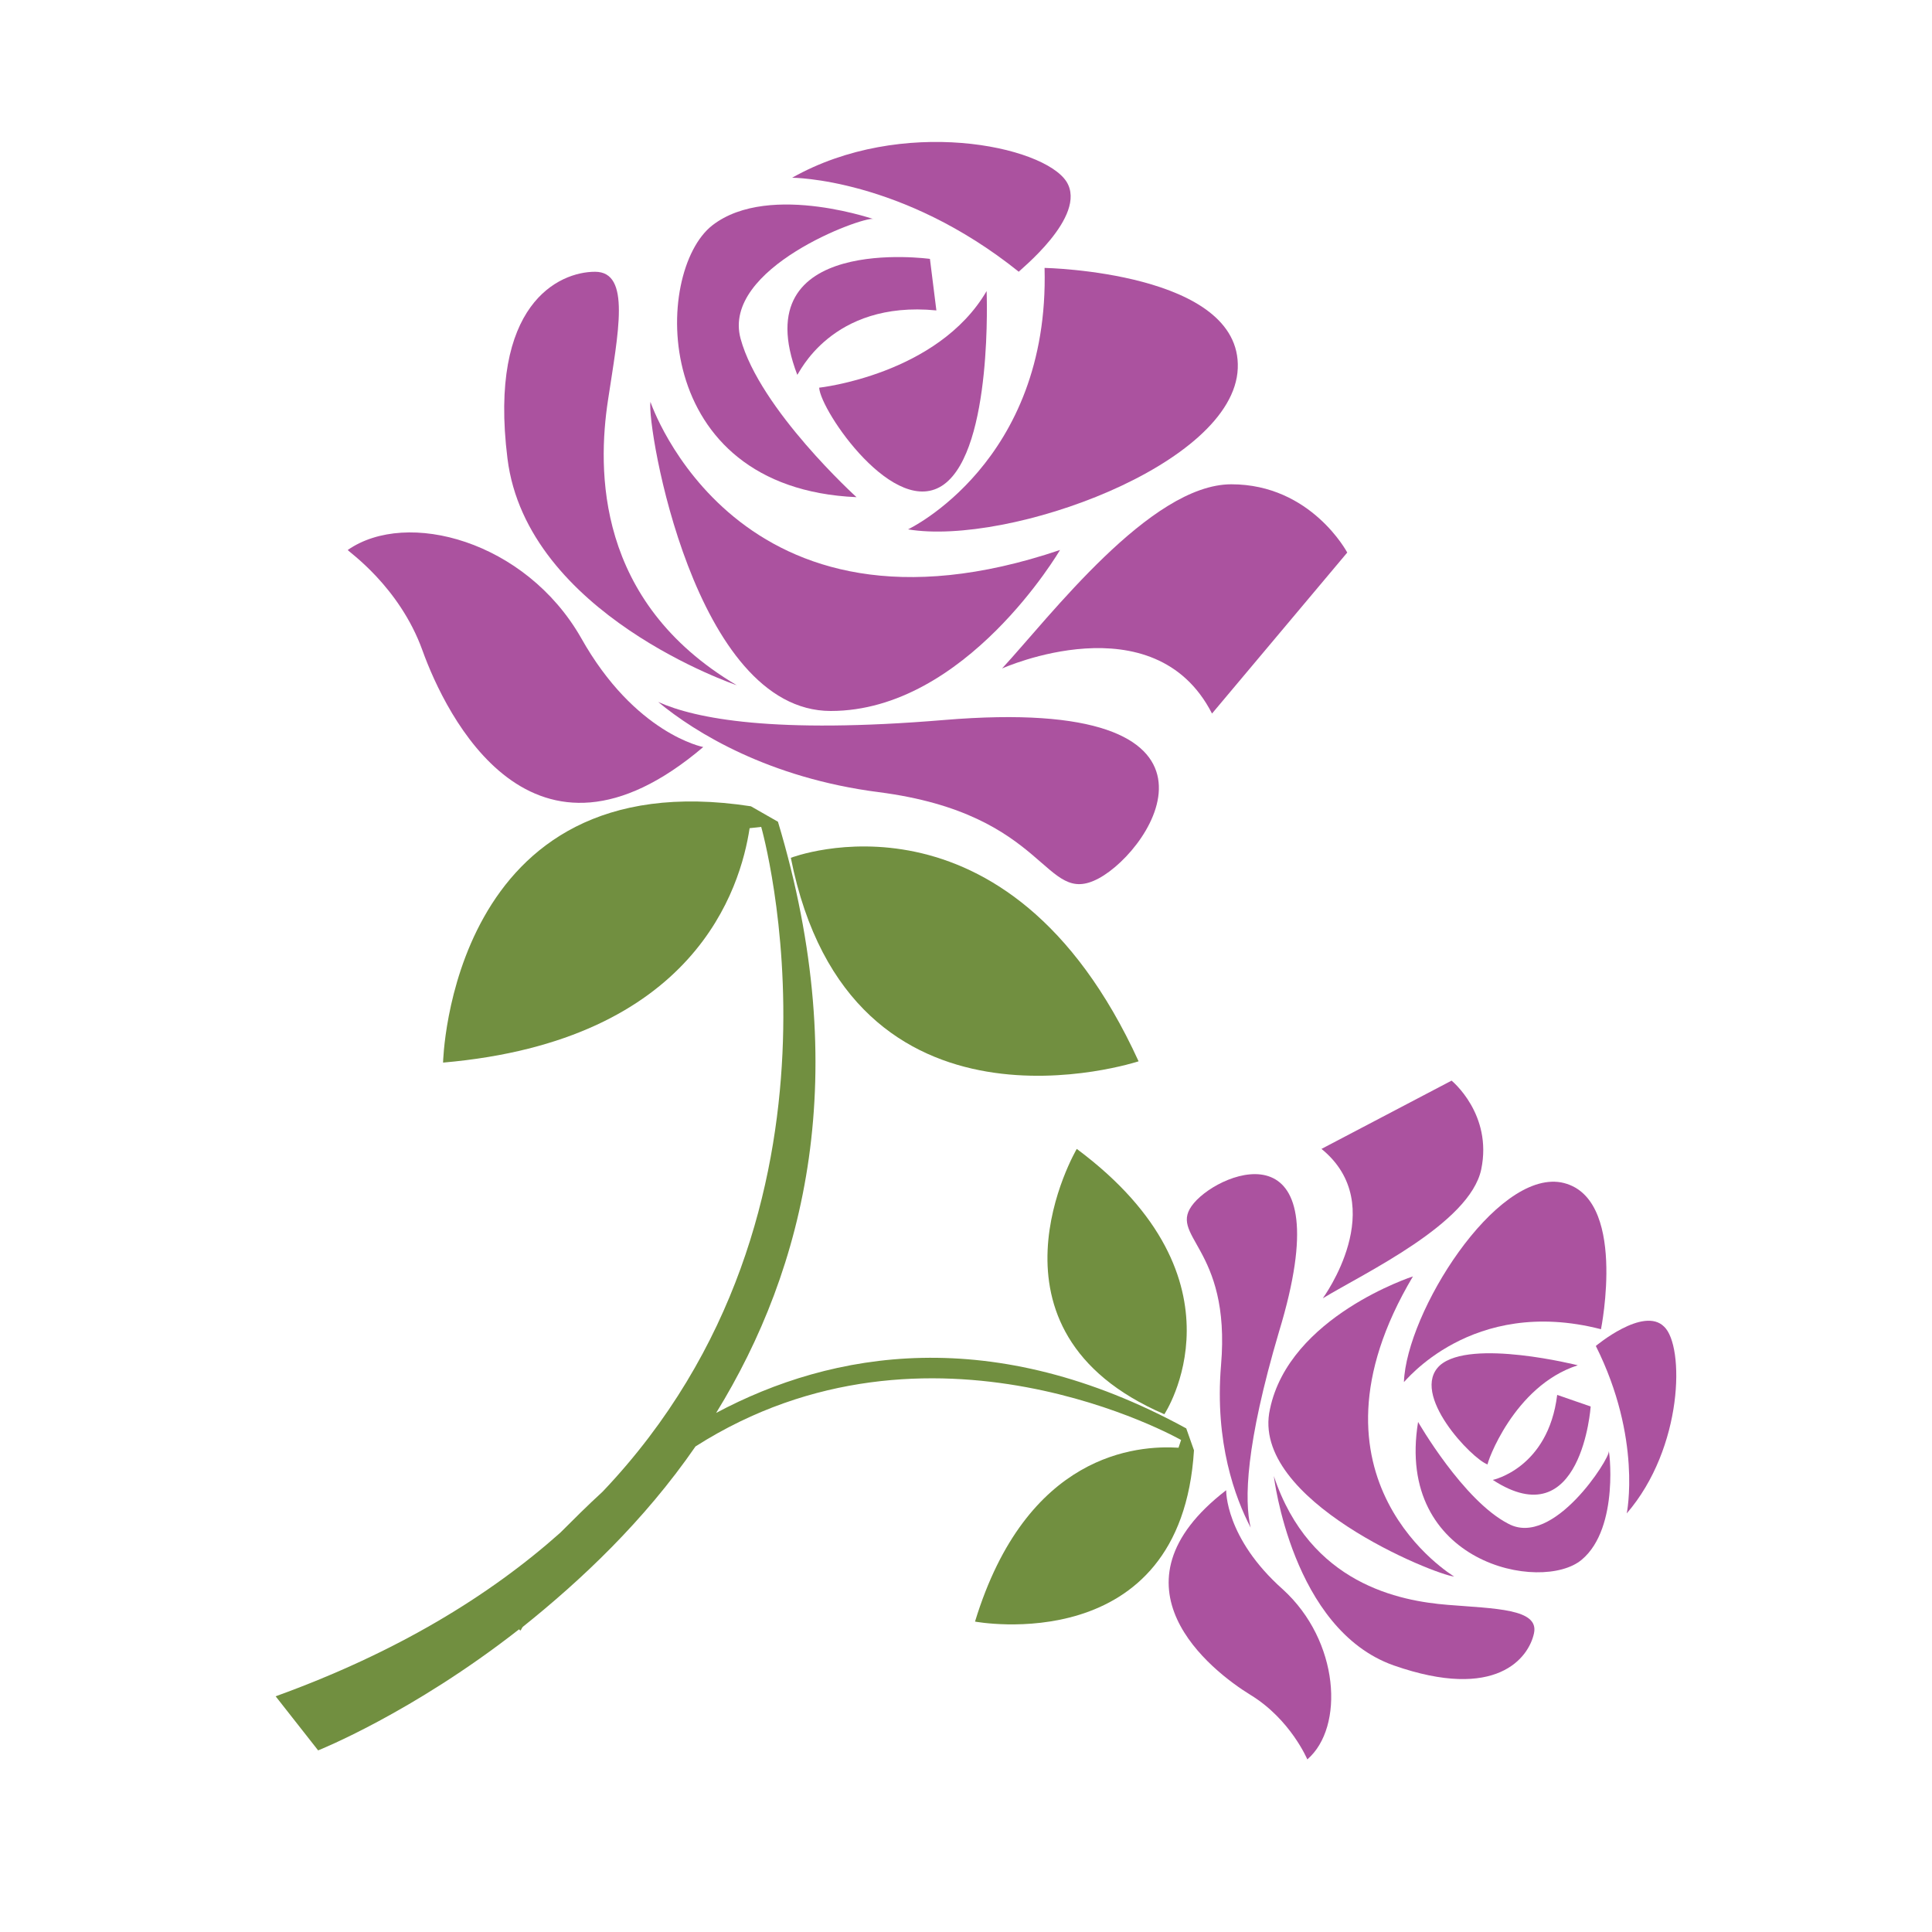 <?xml version="1.0" encoding="utf-8"?>
<!-- Generator: Adobe Illustrator 18.1.0, SVG Export Plug-In . SVG Version: 6.00 Build 0)  -->
<svg version="1.1" id="Layer_1" xmlns="http://www.w3.org/2000/svg" xmlns:xlink="http://www.w3.org/1999/xlink" x="0px" y="0px"
	 viewBox="0 0 150 150" enable-background="new 0 0 150 150" xml:space="preserve">
<g>
	<path fill="#AB529F" d="M32.8,50.5c1.8,5,8.5,18.8,21.8,7.5c0,0-5.3-1-9.5-8.5c-4.3-7.5-13.5-10-18.1-6.8
		C27,42.8,31,45.5,32.8,50.5z"/>
	<path fill="#AB529F" d="M57.2,53.2c-11-6.5-10.8-16.8-10-22.1c0.8-5.3,1.8-10-1-10c-2.8,0-8.3,2.5-6.8,14.5
		C40.9,47.7,57.2,53.2,57.2,53.2z"/>
	<path fill="#AB529F" d="M64.5,55.2c10.5,0,17.8-12.5,17.8-12.5c-25.1,8.5-31.8-11.5-31.8-11.5C50.2,33.1,53.9,55.2,64.5,55.2z"/>
	<path fill="#AB529F" d="M66.5,38.6c0,0-7.5-6.8-9-12.3c-1.5-5.5,9.5-9.5,10.3-9.3c0.8,0.3-8-3-12.5,0.5
		C50.7,21.1,50.4,37.9,66.5,38.6z"/>
	<path fill="#AB529F" d="M112.9,122.4c0,0-12.6-7.5-3.2-23.3c0,0-9.6,3.1-11.1,10.3C97,116.5,111.5,122.3,112.9,122.4z"/>
	<path fill="#AB529F" d="M82.8,14.1C81,11.3,70,9,61.5,13.8c0,0,8.5,0,17.6,7.3C79,21.1,84.5,16.8,82.8,14.1z"/>
	<path fill="#AB529F" d="M124.9,112.7c0.1,0.5-4.3,7.5-7.8,5.6c-3.5-1.8-7-7.9-7-7.9c-1.8,11,9.6,13.3,12.7,10.7
		C125.8,118.6,124.9,112.2,124.9,112.7z"/>
	<path fill="#AB529F" d="M99.6,123.4c-4.5-4-4.4-7.7-4.4-7.7c-9.6,7.4-1.2,14,1.9,15.9c3.1,1.9,4.4,5,4.4,5
		C104.4,134.1,104,127.4,99.6,123.4z"/>
	<path fill="#AB529F" d="M129.2,103c-1.6-1.6-5.3,1.5-5.3,1.5c3.6,7.2,2.4,13,2.4,13C130.7,112.4,130.8,104.5,129.2,103z"/>
	<path fill="#AB529F" d="M112.4,124.6c-3.7-0.3-10.7-1.6-13.5-10c0,0,1.4,11.9,9.3,14.7c8,2.8,10.5-0.6,10.9-2.5
		C119.5,124.9,116.1,124.9,112.4,124.6z"/>
	<path fill="#AB529F" d="M123.5,109.2l-2.6-0.9c-0.7,5.7-5,6.6-5,6.6C122.8,119.4,123.5,109.2,123.5,109.2z"/>
	<path fill="#AB529F" d="M122.5,106c0,0-8.3-2.1-10.7,0c-2.4,2.2,2.5,7.3,3.7,7.7C115.4,113.7,117.5,107.6,122.5,106z"/>
	<path fill="#AB529F" d="M77.8,51.9c0,0,11.8-5.3,16.3,3.5l10.5-12.5c0,0-2.8-5.3-9-5.3C89.3,37.6,81.5,47.9,77.8,51.9z"/>
	<path fill="#AB529F" d="M102.7,100.8c3.3-2,11.4-5.8,12.3-10c0.9-4.3-2.3-6.9-2.3-6.9l-10.1,5.3C108,93.6,102.7,100.8,102.7,100.8z
		"/>
	<path fill="#AB529F" d="M124.3,103.2c0,0,2.1-10.4-3.1-11.4c-5.1-0.9-12,10.1-12.2,15.5C109,107.4,114.2,100.6,124.3,103.2z"/>
	<path fill="#AB529F" d="M85.3,68.2c4.3-2.3,12-14.3-12-12.3C60.1,57,54,55.8,51.1,54.5c2.9,2.4,8.6,5.9,17.1,7
		C81.5,63.2,81,70.5,85.3,68.2z"/>
	<path fill="#AB529F" d="M72.7,24.1l-0.5-4c0,0-14.5-2-10.3,9C62,29.1,64.5,23.3,72.7,24.1z"/>
	<path fill="#AB529F" d="M73.3,37.6c3.8-2.8,3.3-15,3.3-15c-3.8,6.5-13,7.5-13,7.5C63.7,31.9,69.5,40.4,73.3,37.6z"/>
	<path fill="#AB529F" d="M70.5,41.1c7.8,1.3,25.3-5,25.6-12.5c0.3-7.5-15-7.8-15-7.8C81.5,35.9,70.5,41.1,70.5,41.1z"/>
	<path fill="#AB529F" d="M92.7,93.4c-2.2,2.6,2.9,3.3,2.1,12.6c-0.5,6,1.1,10.3,2.3,12.6c-0.5-2.1-0.4-6.4,2.2-15.2
		C104.2,87.3,94.9,90.8,92.7,93.4z"/>
	<path fill="#718F40" d="M92.1,110.9c-15-8.2-27.5-6-36.5-1.2c6.9-11.2,10.7-26.3,4.8-45.9l-2.1-1.2C34.9,59,34.4,82.5,34.4,82.5
		C54,80.8,57.5,68.9,58.2,64.3l0.9-0.1c0,0,8.5,29.7-12.3,51.6c-1.2,1.1-2.3,2.2-3.3,3.2c-5.5,4.9-12.7,9.3-22.1,12.7l3.3,4.2
		c0,0,7.3-2.9,15.6-9.4l0.1,0.1c0.1-0.1,0.1-0.2,0.2-0.3c4.5-3.6,9.4-8.2,13.4-14c18.2-11.6,37.7-0.5,37.7-0.5l-0.2,0.6
		c-3.2-0.2-11.8,0.4-15.8,13.5c0,0,16,3,17-13.3L92.1,110.9z"/>
	<path fill="#718F40" d="M90.4,109.8c0,0,6.9-10.4-6.8-20.6C83.6,89.2,75.3,103.3,90.4,109.8z"/>
	<path fill="#718F40" d="M88.4,82.4c-10.2-22.3-27-15.8-27-15.8C66,89.8,88.4,82.4,88.4,82.4z"/>
</g>
</svg>
